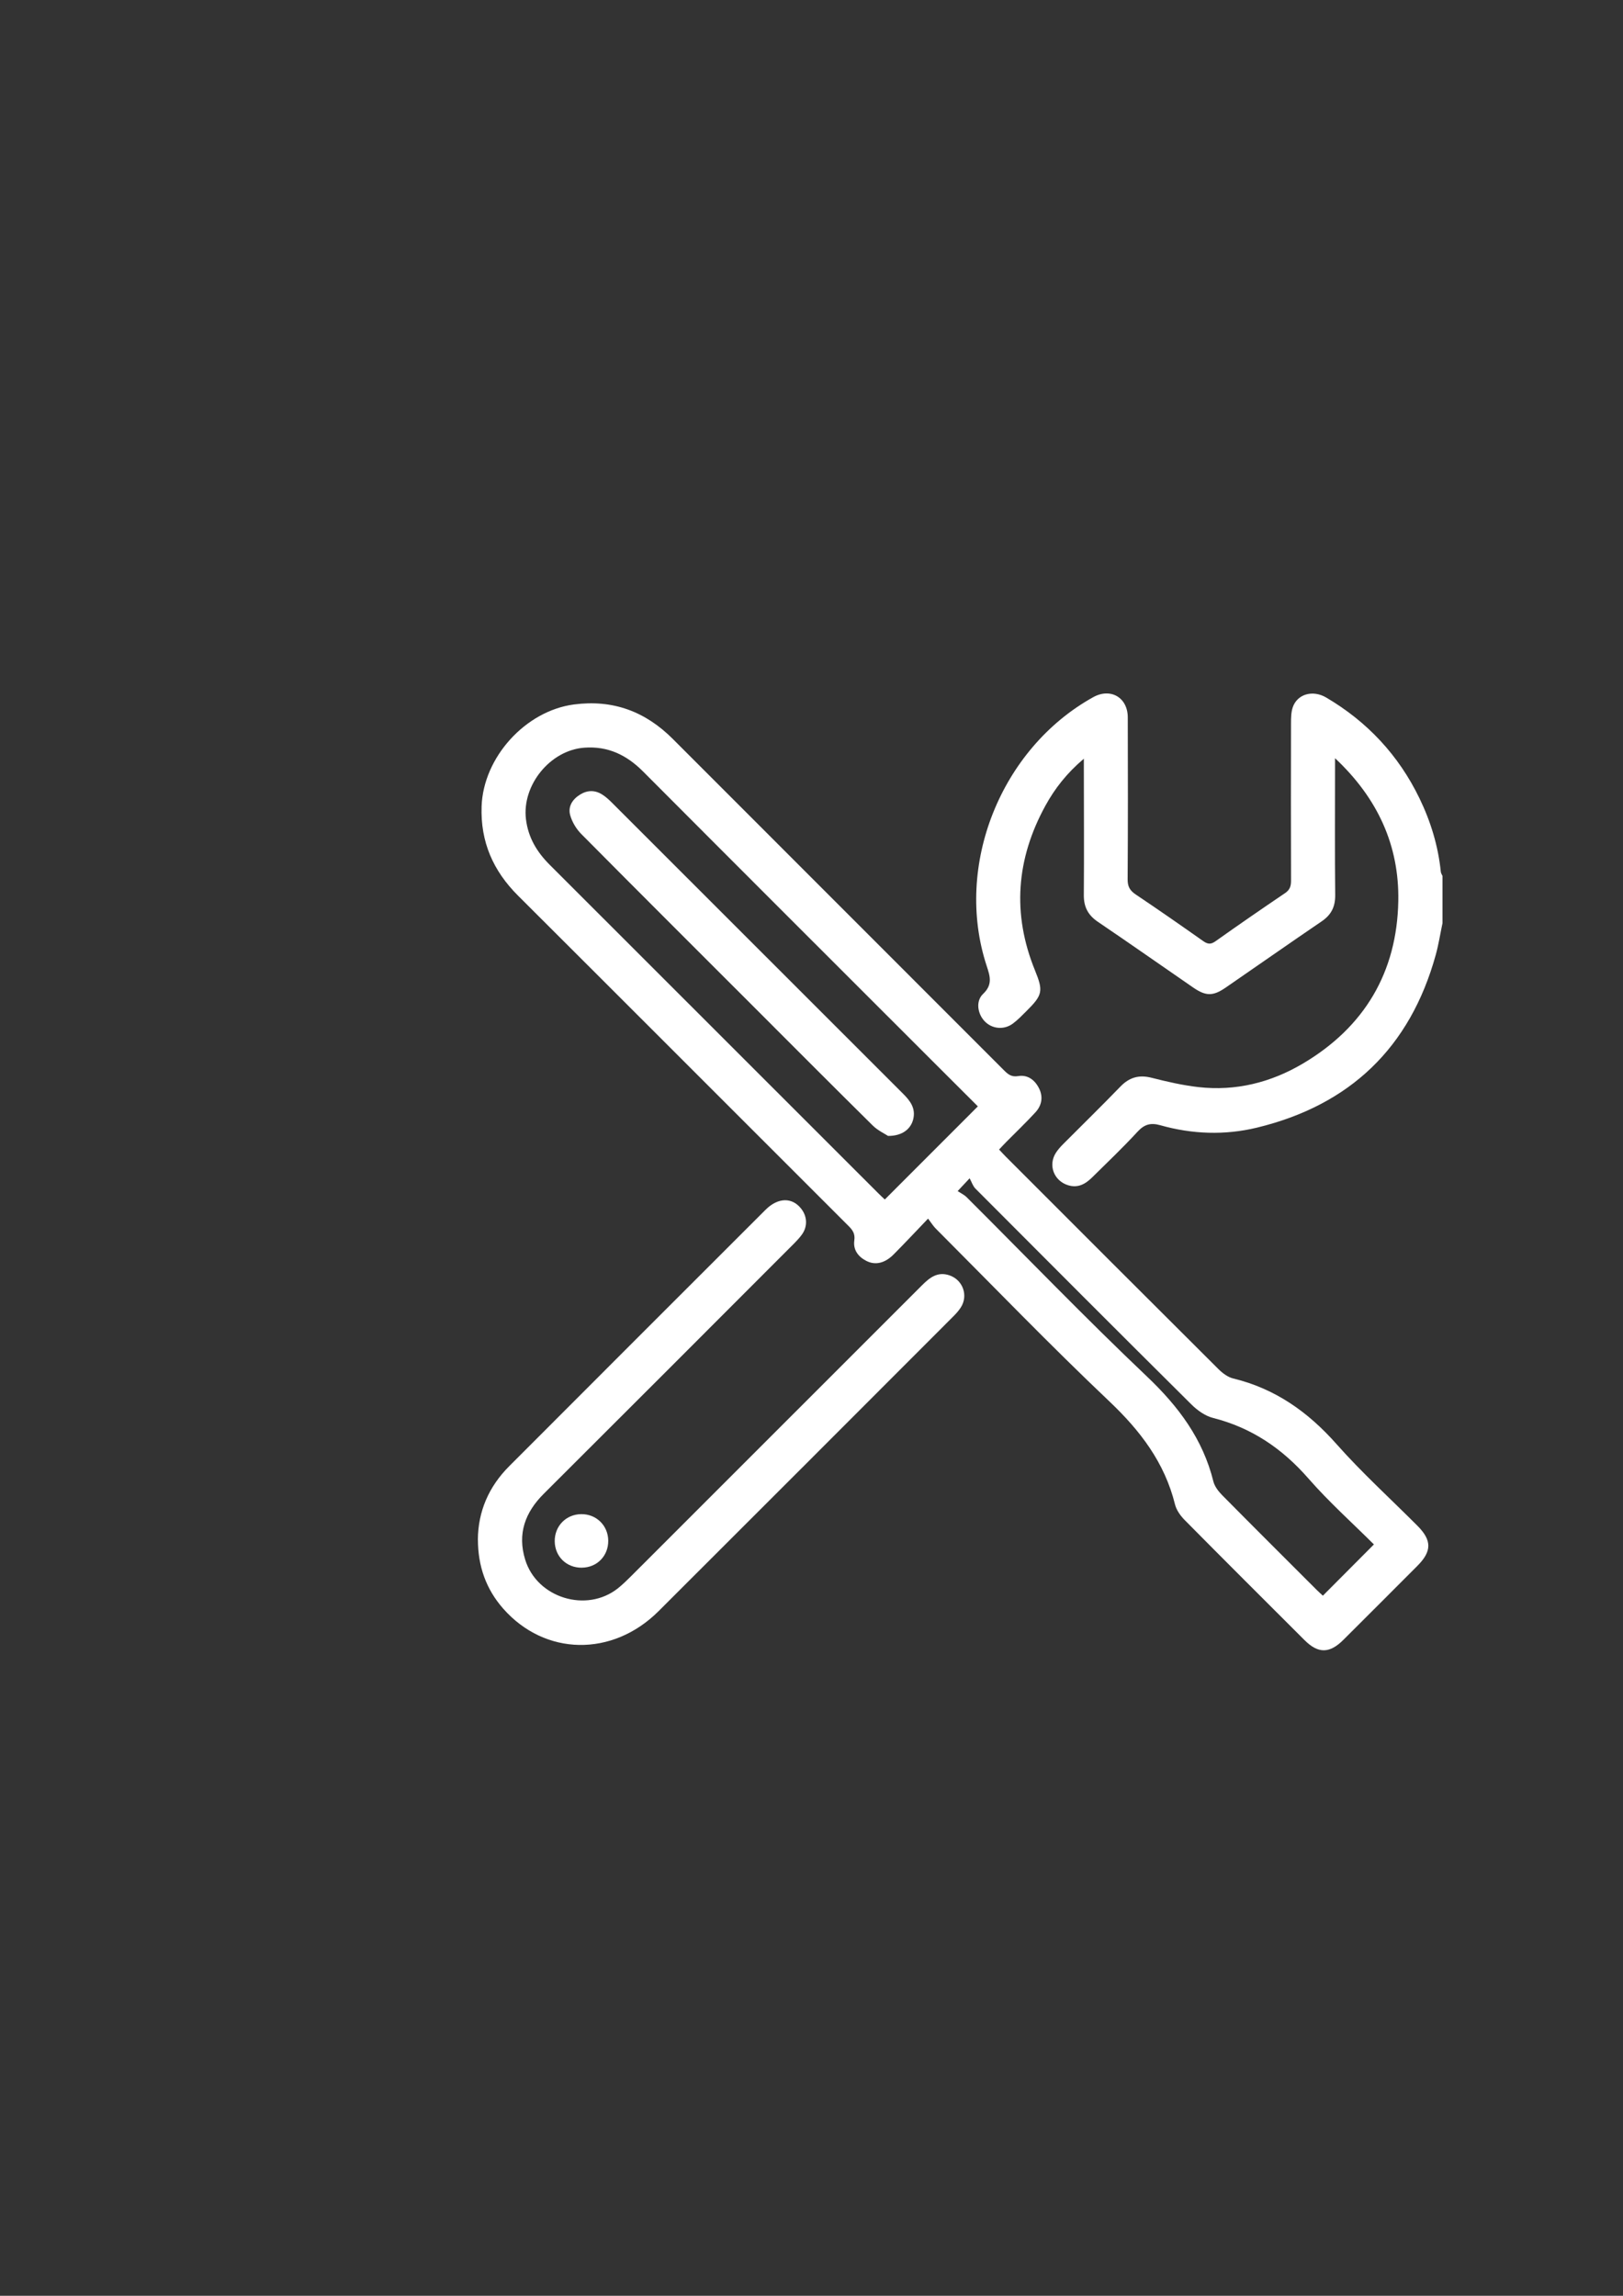 <?xml version="1.0" encoding="UTF-8"?>
<svg id="Layer_2" data-name="Layer 2" xmlns="http://www.w3.org/2000/svg" viewBox="0 0 595.28 841.89">
  <rect x="0" y="0" width="595.28" height="841.89" fill="#333333" stroke="none"/>
  <defs>
    <style>
      .cls-1 {
        fill: #fff;
        stroke-width: 0px;
      }
    </style>
  </defs>
  <path class="cls-1" d="M529.08,338.5c-.82,3.9-1.43,7.86-2.49,11.69-9.4,33.97-31.43,55.04-65.55,63.32-11.79,2.86-23.76,2.43-35.48-.88-3.52-.99-5.84-.34-8.36,2.4-5.29,5.76-10.98,11.16-16.55,16.66-2.47,2.44-5.21,4.1-8.95,2.93-5.16-1.62-7.36-7.35-4.41-11.9.74-1.15,1.68-2.19,2.64-3.16,6.98-7.02,14.08-13.93,20.95-21.05,3.31-3.43,6.85-4.47,11.5-3.28,5.66,1.44,11.4,2.76,17.19,3.42,13.7,1.55,26.57-1.69,38.31-8.64,22.55-13.35,34.5-33.45,34.98-59.58.38-20.4-7.57-37.74-23.2-52.39,0,1.92,0,3.1,0,4.29,0,15.31-.09,30.63.06,45.94.04,4.22-1.44,7.19-4.91,9.56-11.79,8.03-23.47,16.21-35.22,24.3-4.68,3.23-7.29,3.22-11.97,0-11.65-8.03-23.23-16.16-34.94-24.09-3.6-2.44-5.19-5.45-5.16-9.79.12-15.2.02-30.39.01-45.59,0-1.22,0-2.44,0-4.43-6.21,5.25-10.65,10.92-14.11,17.24-10.68,19.48-12.27,39.62-3.82,60.36,3.11,7.62,2.8,9.06-3.08,14.9-1.63,1.62-3.23,3.31-5.07,4.66-3.28,2.4-7.65,1.92-10.32-.9-2.59-2.72-3.34-7.37-.56-10.01,3.6-3.42,2.55-6.5,1.3-10.33-12.01-36.63,5.14-79.67,39.11-98.5,6.34-3.51,12.64.11,12.66,7.41.06,19.8.08,39.61-.05,59.41-.02,2.65.84,4.12,2.98,5.55,8.31,5.57,16.52,11.29,24.7,17.06,1.63,1.15,2.77,1.35,4.52.1,8.44-5.99,16.96-11.87,25.54-17.67,1.79-1.21,2.2-2.6,2.19-4.61-.06-19.23-.05-38.45-.01-57.68,0-1.94.02-3.99.62-5.79,1.63-4.91,7.33-6.56,12.29-3.64,15.09,8.88,26.55,21.17,34.19,36.92,4.13,8.52,6.88,17.5,7.84,26.97.05.53.4,1.03.62,1.54v17.27Z"/>
  <path class="cls-1" d="M366.43,421.54c.94,1,1.7,1.84,2.5,2.64,25.97,25.98,51.93,51.97,77.96,77.88,1.49,1.48,3.43,2.95,5.4,3.43,15.41,3.73,27.47,12.27,37.92,24.08,9.3,10.5,19.74,19.98,29.66,29.93,5.35,5.37,5.34,9.36-.03,14.74-9.03,9.05-18.06,18.09-27.12,27.11-5.08,5.06-9.24,5.1-14.25.1-14.67-14.64-29.35-29.27-43.93-44.01-1.56-1.57-3.05-3.65-3.57-5.73-3.8-15.37-12.73-27.05-24.13-37.86-21.72-20.59-42.51-42.16-63.66-63.35-.89-.89-1.56-2-2.79-3.62-4.57,4.77-8.54,9.03-12.65,13.15-3.21,3.23-6.72,4.01-9.95,2.37-3.05-1.54-4.93-4.11-4.45-7.5.35-2.46-.59-3.81-2.13-5.34-40.41-40.36-80.76-80.79-121.2-121.11-9.13-9.1-13.82-19.72-13.37-32.76.62-17.94,16.05-35.01,33.88-37.36,14.31-1.88,26.19,2.57,36.28,12.68,40.44,40.49,80.93,80.93,121.38,121.42,1.5,1.51,2.77,2.6,5.28,2.18,3.38-.56,5.99,1.32,7.55,4.33,1.68,3.22,1.13,6.38-1.25,8.97-3.43,3.73-7.1,7.22-10.66,10.83-.87.88-1.71,1.8-2.67,2.81ZM358.66,405.72c-5.69-5.67-11.39-11.36-17.08-17.05-35.25-35.23-70.52-70.44-105.7-105.74-6.02-6.04-12.85-9.38-21.55-8.75-12.54.91-22.94,13.75-21.42,26.23.83,6.79,4.02,12.03,8.71,16.72,40.23,40.18,80.43,80.39,120.64,120.58.8.8,1.65,1.56,2.27,2.15,11.36-11.36,22.57-22.58,34.13-34.15ZM351.25,436.78c1.21.81,2.42,1.37,3.3,2.25,22,21.94,43.57,44.34,66.1,65.72,11.58,10.99,20.53,22.92,24.39,38.51.46,1.86,1.88,3.67,3.28,5.09,11.49,11.62,23.07,23.15,34.63,34.7.79.79,1.64,1.53,2.25,2.1,6.29-6.32,12.43-12.48,18.72-18.79-7.84-7.82-16.46-15.53-24.01-24.17-9.59-10.99-20.85-18.64-35.03-22.23-2.92-.74-5.8-2.84-7.99-5.02-26.46-26.27-52.8-52.66-79.13-79.07-.94-.95-1.37-2.41-2.12-3.78-1.99,2.13-2.84,3.03-4.4,4.7Z"/>
  <path class="cls-1" d="M175.27,564.62c.08-10.41,4.01-19.46,11.5-26.96,31.31-31.36,62.65-62.7,94.01-94.02,4.6-4.59,9.83-4.64,13.14-.32,2.15,2.81,2.32,6.37.28,9.29-.92,1.31-2.05,2.48-3.18,3.62-30.51,30.54-61.01,61.09-91.59,91.56-6.85,6.83-9.7,14.66-6.82,24.1,4.29,14.1,22.53,19.72,34.06,10.53,1.7-1.36,3.27-2.9,4.82-4.44,35.58-35.56,71.16-71.12,106.73-106.7,2.78-2.78,5.7-5.08,10.02-3.6,4.92,1.68,6.99,7.41,4.15,11.79-.74,1.15-1.67,2.2-2.64,3.17-36.05,36.07-72.08,72.16-108.18,108.17-16.95,16.91-41.73,16.48-57.05-.96-6.23-7.1-9.22-15.51-9.23-25.22Z"/>
  <path class="cls-1" d="M213.4,574.89c-5.62.05-9.87-4.09-9.94-9.68-.06-5.58,4.14-9.89,9.7-9.96,5.56-.06,9.87,4.16,9.93,9.72.05,5.6-4.12,9.87-9.69,9.91Z"/>
  <path class="cls-1" d="M325.7,416.54c-1.18-.79-3.71-1.95-5.58-3.78-14.41-14.23-28.7-28.59-43.02-42.91-21.32-21.32-42.68-42.6-63.91-64.02-1.84-1.85-3.36-4.4-4.06-6.9-.86-3.11.78-5.78,3.58-7.52,2.69-1.68,5.46-1.75,8.13-.07,1.25.78,2.39,1.8,3.44,2.85,35.66,35.62,71.3,71.27,106.96,106.9,2.61,2.61,4.7,5.34,3.7,9.38-.89,3.59-4.07,6.13-9.25,6.08Z"/>
</svg>